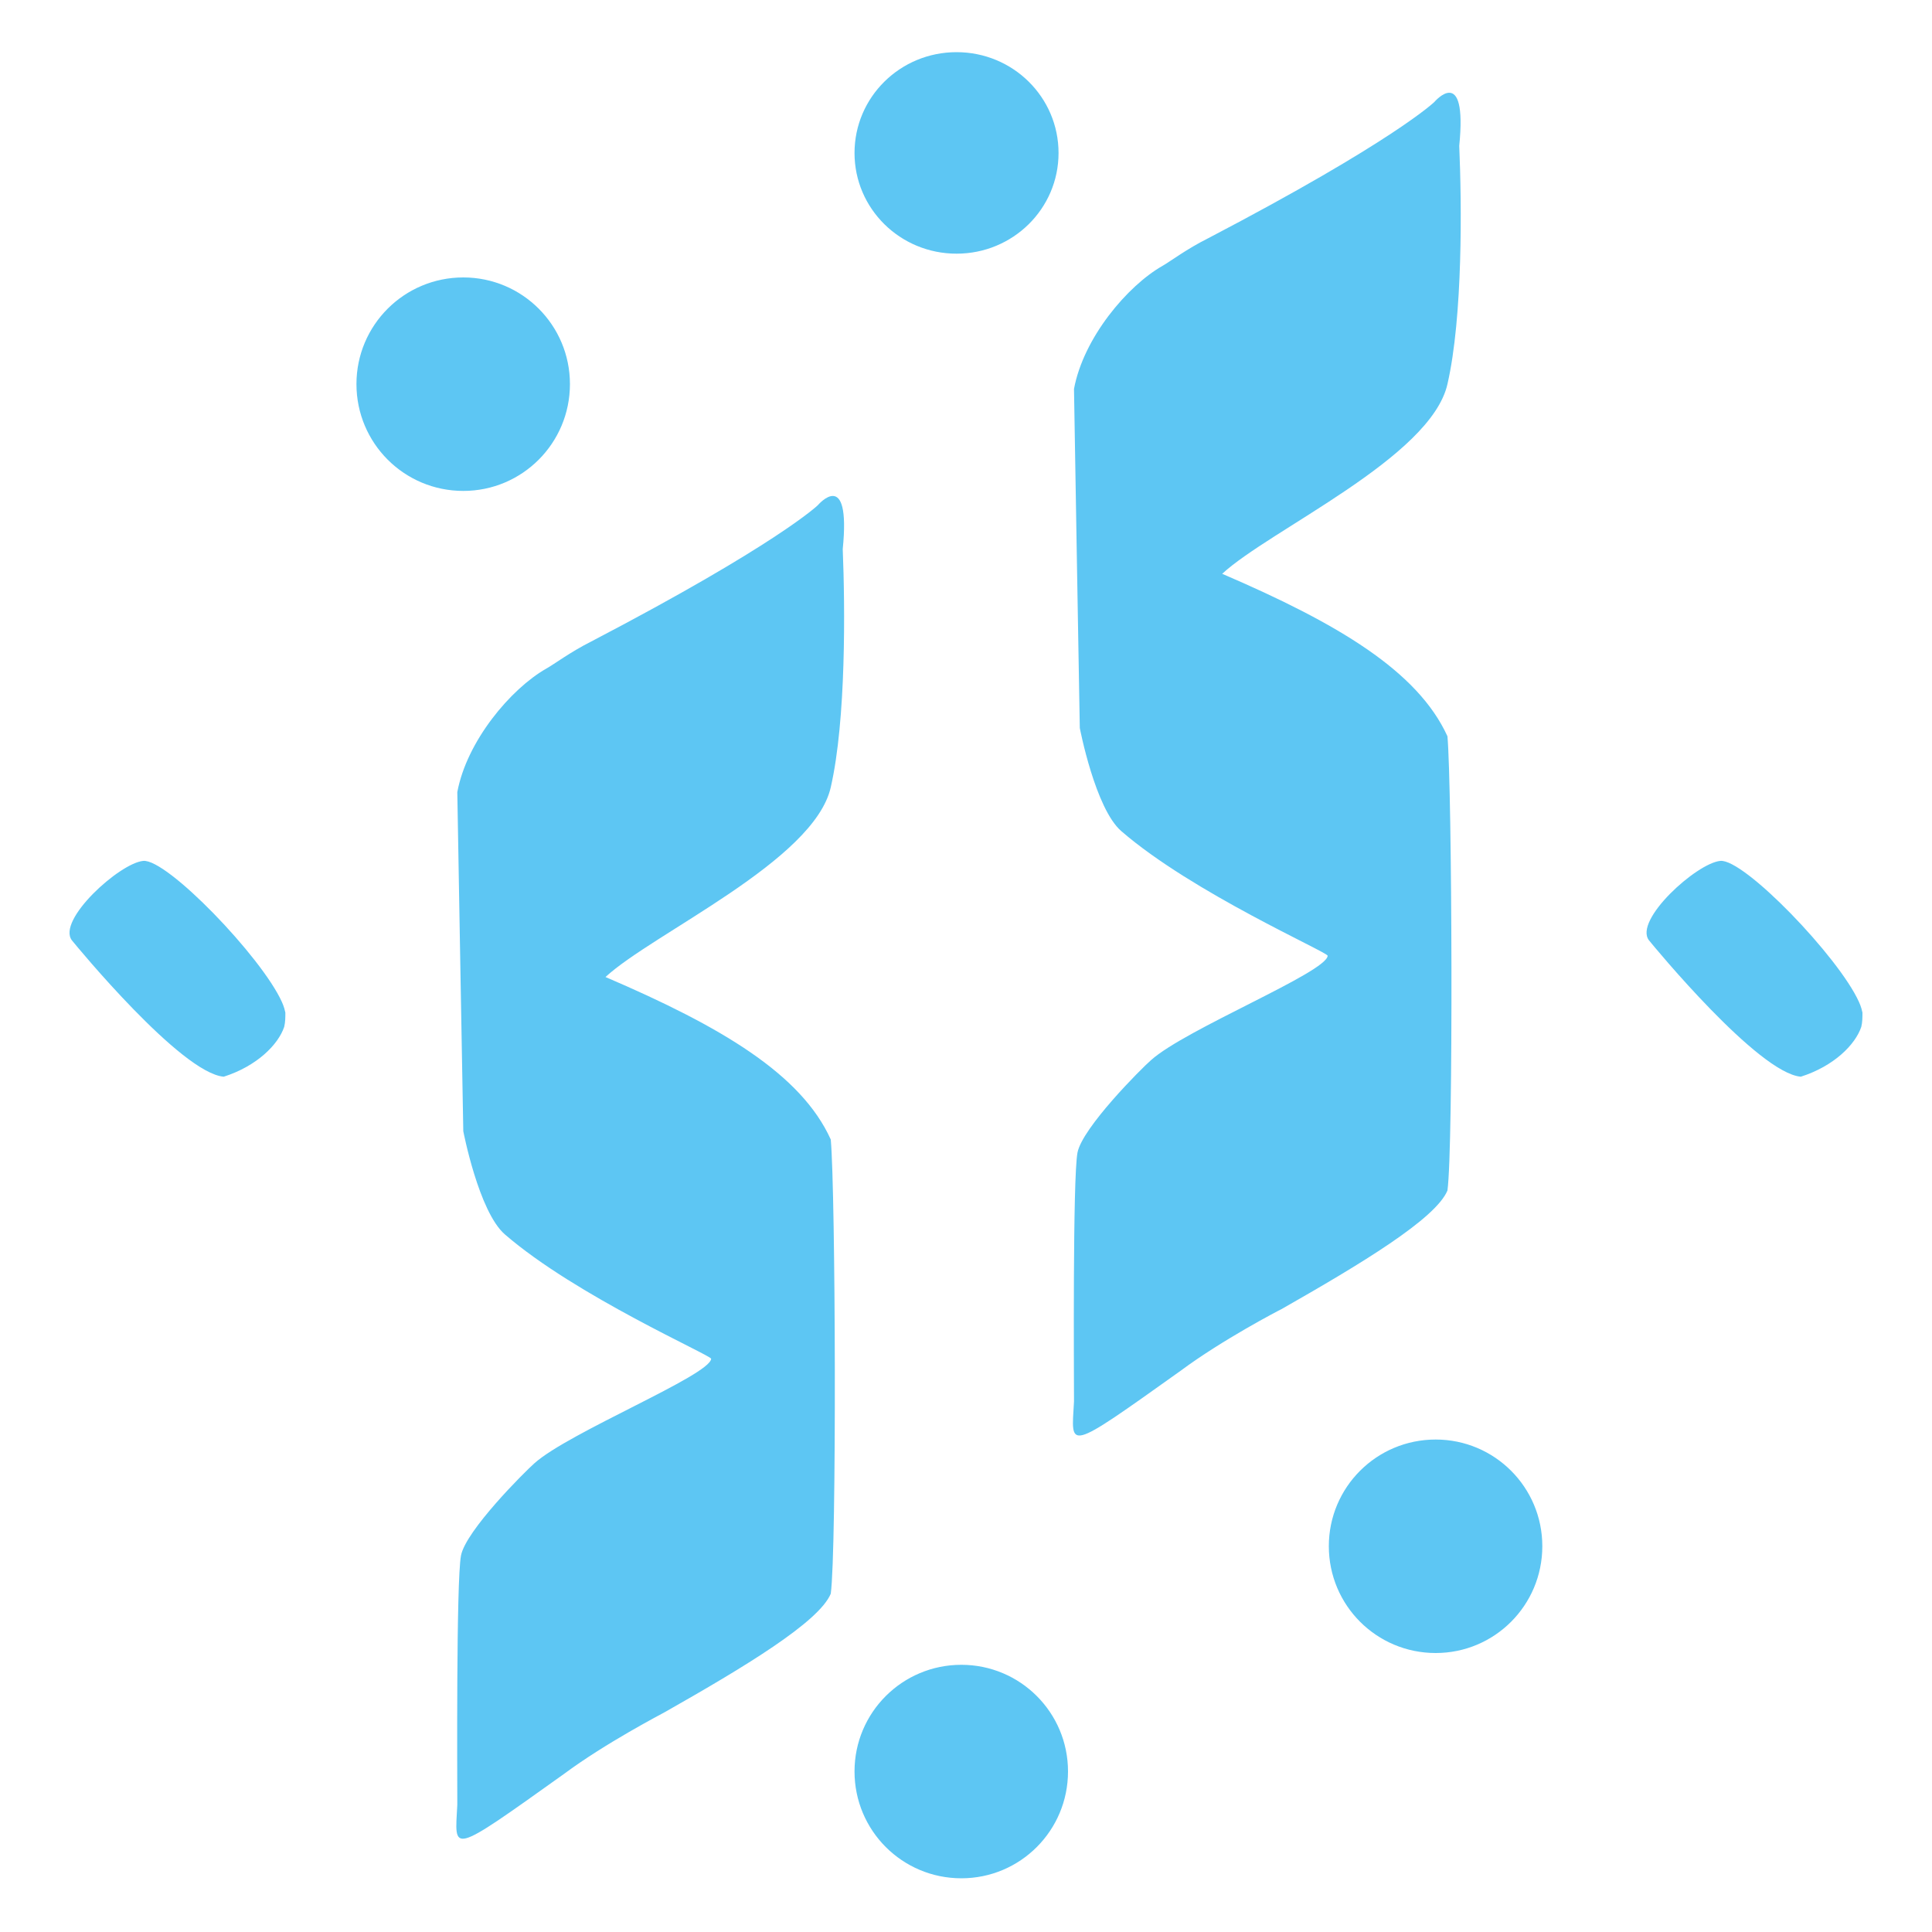 <svg xmlns="http://www.w3.org/2000/svg" version="1.2" viewBox="0 0 1000 1000" width="1000" height="1000">
    <title>CloseBarLogoSVG (1)-svg-svg</title>
    <path id="Layer copy" fill="#5dc6f3" d="m436.2 284.2c1.2 30 1.8 88.3-6.2 123.3-8.6 38.1-92 75.5-116.6 98.2 60.2 25.8 101.3 50.3 116.6 84.1 2.5 27.6 3.1 212.4 0 235.1-6.1 14.7-44.8 38-85.9 61.3-1.2 0.7-30.7 16-52.2 32-60.1 42.9-56.4 40.5-55.2 15.9 0-14.1-0.6-115.4 1.9-128.9 2.4-12.9 33.1-43.5 38-47.8 17.8-16 90.8-45.5 91.5-54.1 0-1.8-70-32.5-106.8-64.4-13.5-11.7-21.5-53.4-21.5-53.4 0 0-3.1-172.5-3.1-175.5 4.9-26.4 27.6-53.4 46-63.9 4.3-2.4 12.3-8.5 23.4-14.1 96.3-50.3 117.2-70.5 117.2-70.5 0 0 17.2-20.3 12.9 22.7zm319.1-208.7c1.3 30.1 1.9 88.4-6.1 123.3-8.6 38.1-92.1 75.5-116.6 98.2 60.1 25.8 101.2 50.4 116.6 84.1 2.4 27.7 3.1 212.4 0 235.1-6.1 14.7-44.8 38-85.9 61.4-1.3 0.6-30.7 15.9-52.2 31.9-60.2 42.9-56.5 40.5-55.2 15.9 0-14.1-0.7-115.3 1.8-128.8 2.5-12.9 33.1-43.6 38.1-47.9 17.8-16 90.8-45.4 91.4-54 0-1.9-70-32.6-106.8-64.5-13.5-11.6-21.5-53.4-21.5-53.4 0 0-3-172.4-3-175.5 4.9-26.4 27.6-53.4 46-63.8 4.3-2.5 12.3-8.6 23.3-14.1 96.4-50.4 117.2-70.6 117.2-70.6 0 0 17.2-20.3 12.9 22.7zm-257.7 896.7c-30.6 0-55.3-24.7-55.3-55.3 0-30.5 24.7-55.2 55.3-55.2 30.5 0 55.2 24.7 55.2 55.2 0 30.6-24.7 55.3-55.2 55.3zm245.5-116.6c-30.6 0-55.3-24.7-55.3-55.3 0-30.5 24.7-55.2 55.3-55.2 30.5 0 55.2 24.7 55.2 55.2 0 30.6-24.7 55.3-55.2 55.3zm-503.3-601.5c-30.6 0-55.3-24.7-55.3-55.3 0-30.5 24.7-55.2 55.3-55.2 30.5 0 55.2 24.7 55.2 55.2 0 30.6-24.7 55.3-55.2 55.3zm255.3-122.8c-29.2 0-52.8-23.3-52.8-52.1 0-28.9 23.6-52.2 52.8-52.2 29.2 0 52.8 23.3 52.8 52.2 0 28.8-23.6 52.1-52.8 52.1zm395.3 314.3c12.2-1.3 61.3 49.7 71.8 73 0 0 1.2 2.5 1.8 5.5 0 2.5 0 4.9-0.6 7.4-3.1 9.2-14.1 20.3-31.3 25.8-22.1-1.9-76.1-67.5-78.6-70.6-8-10.4 24.6-39.9 36.9-41.1zm-816.3 0c12.2-1.3 61.3 49.7 71.8 73 0 0 1.2 2.5 1.8 5.5 0 2.5 0 4.9-0.6 7.4-3.1 9.2-14.1 20.3-31.3 25.8-22.1-1.9-76.1-67.5-78.6-70.6-7.9-10.4 24.6-39.9 36.9-41.1z"/>
</svg>
